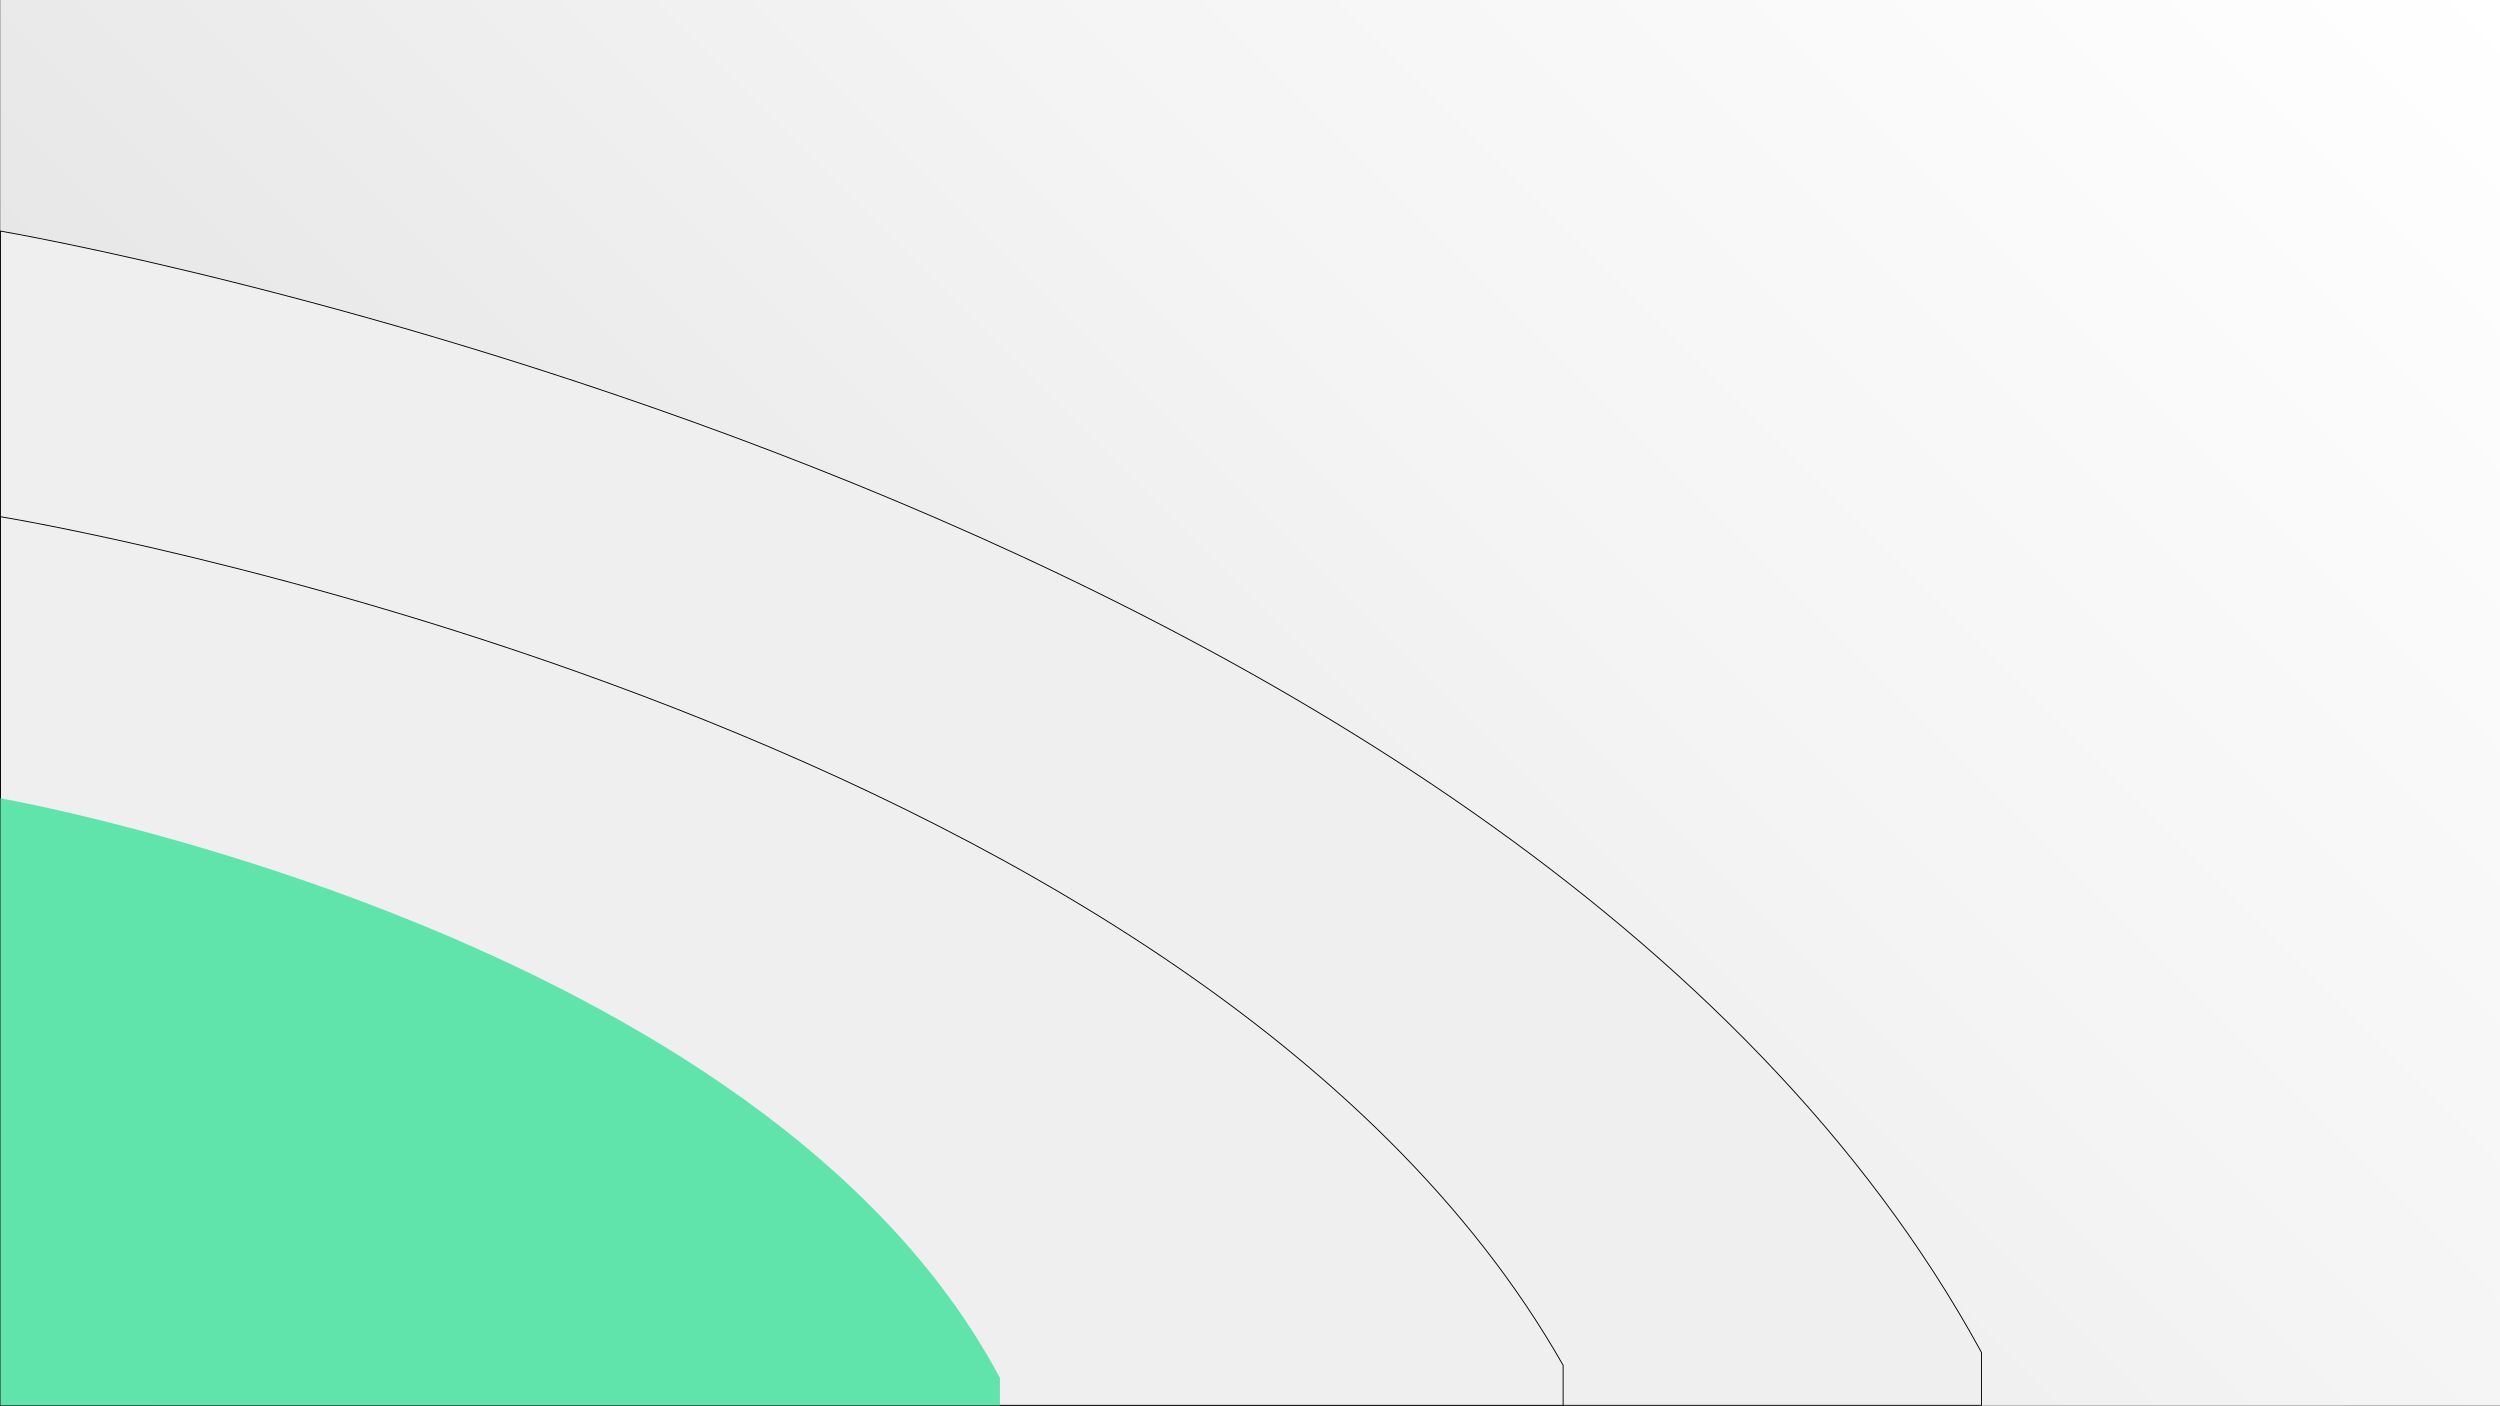<svg xmlns="http://www.w3.org/2000/svg" xmlns:xlink="http://www.w3.org/1999/xlink" viewBox="0 0 1366.25 768.25"><rect x="0" y="0" width="1366.25" height="768.25" fill="#808080" stroke="none"/><defs><style>.cls-1{fill:url(#linear-gradient);}.cls-2{fill:#efefef;stroke:#000;stroke-miterlimit:10;stroke-width:0.5px;}.cls-3{fill:#60e4ab;}</style><linearGradient id="linear-gradient" x1="152.68" y1="914.57" x2="1221.15" y2="-153.9" gradientUnits="userSpaceOnUse"><stop offset="0" stop-color="#dbdbdb"/><stop offset="0.61" stop-color="#f4f4f4"/><stop offset="1" stop-color="#fff"/></linearGradient></defs><g id="Layer_2" data-name="Layer 2"><g id="Layer_1-2" data-name="Layer 1"><rect class="cls-1" x="0.25" width="1366" height="768"/><path class="cls-2" d="M.25,126.29S825.65,266.94,1082.88,739.1V768H.25Z"/><path class="cls-2" d="M.25,282.38s651.08,106.44,854,463.75V768H.25Z"/><path class="cls-3" d="M.25,436.27S416.68,509,546.46,753.06V768H.25Z"/></g></g></svg>